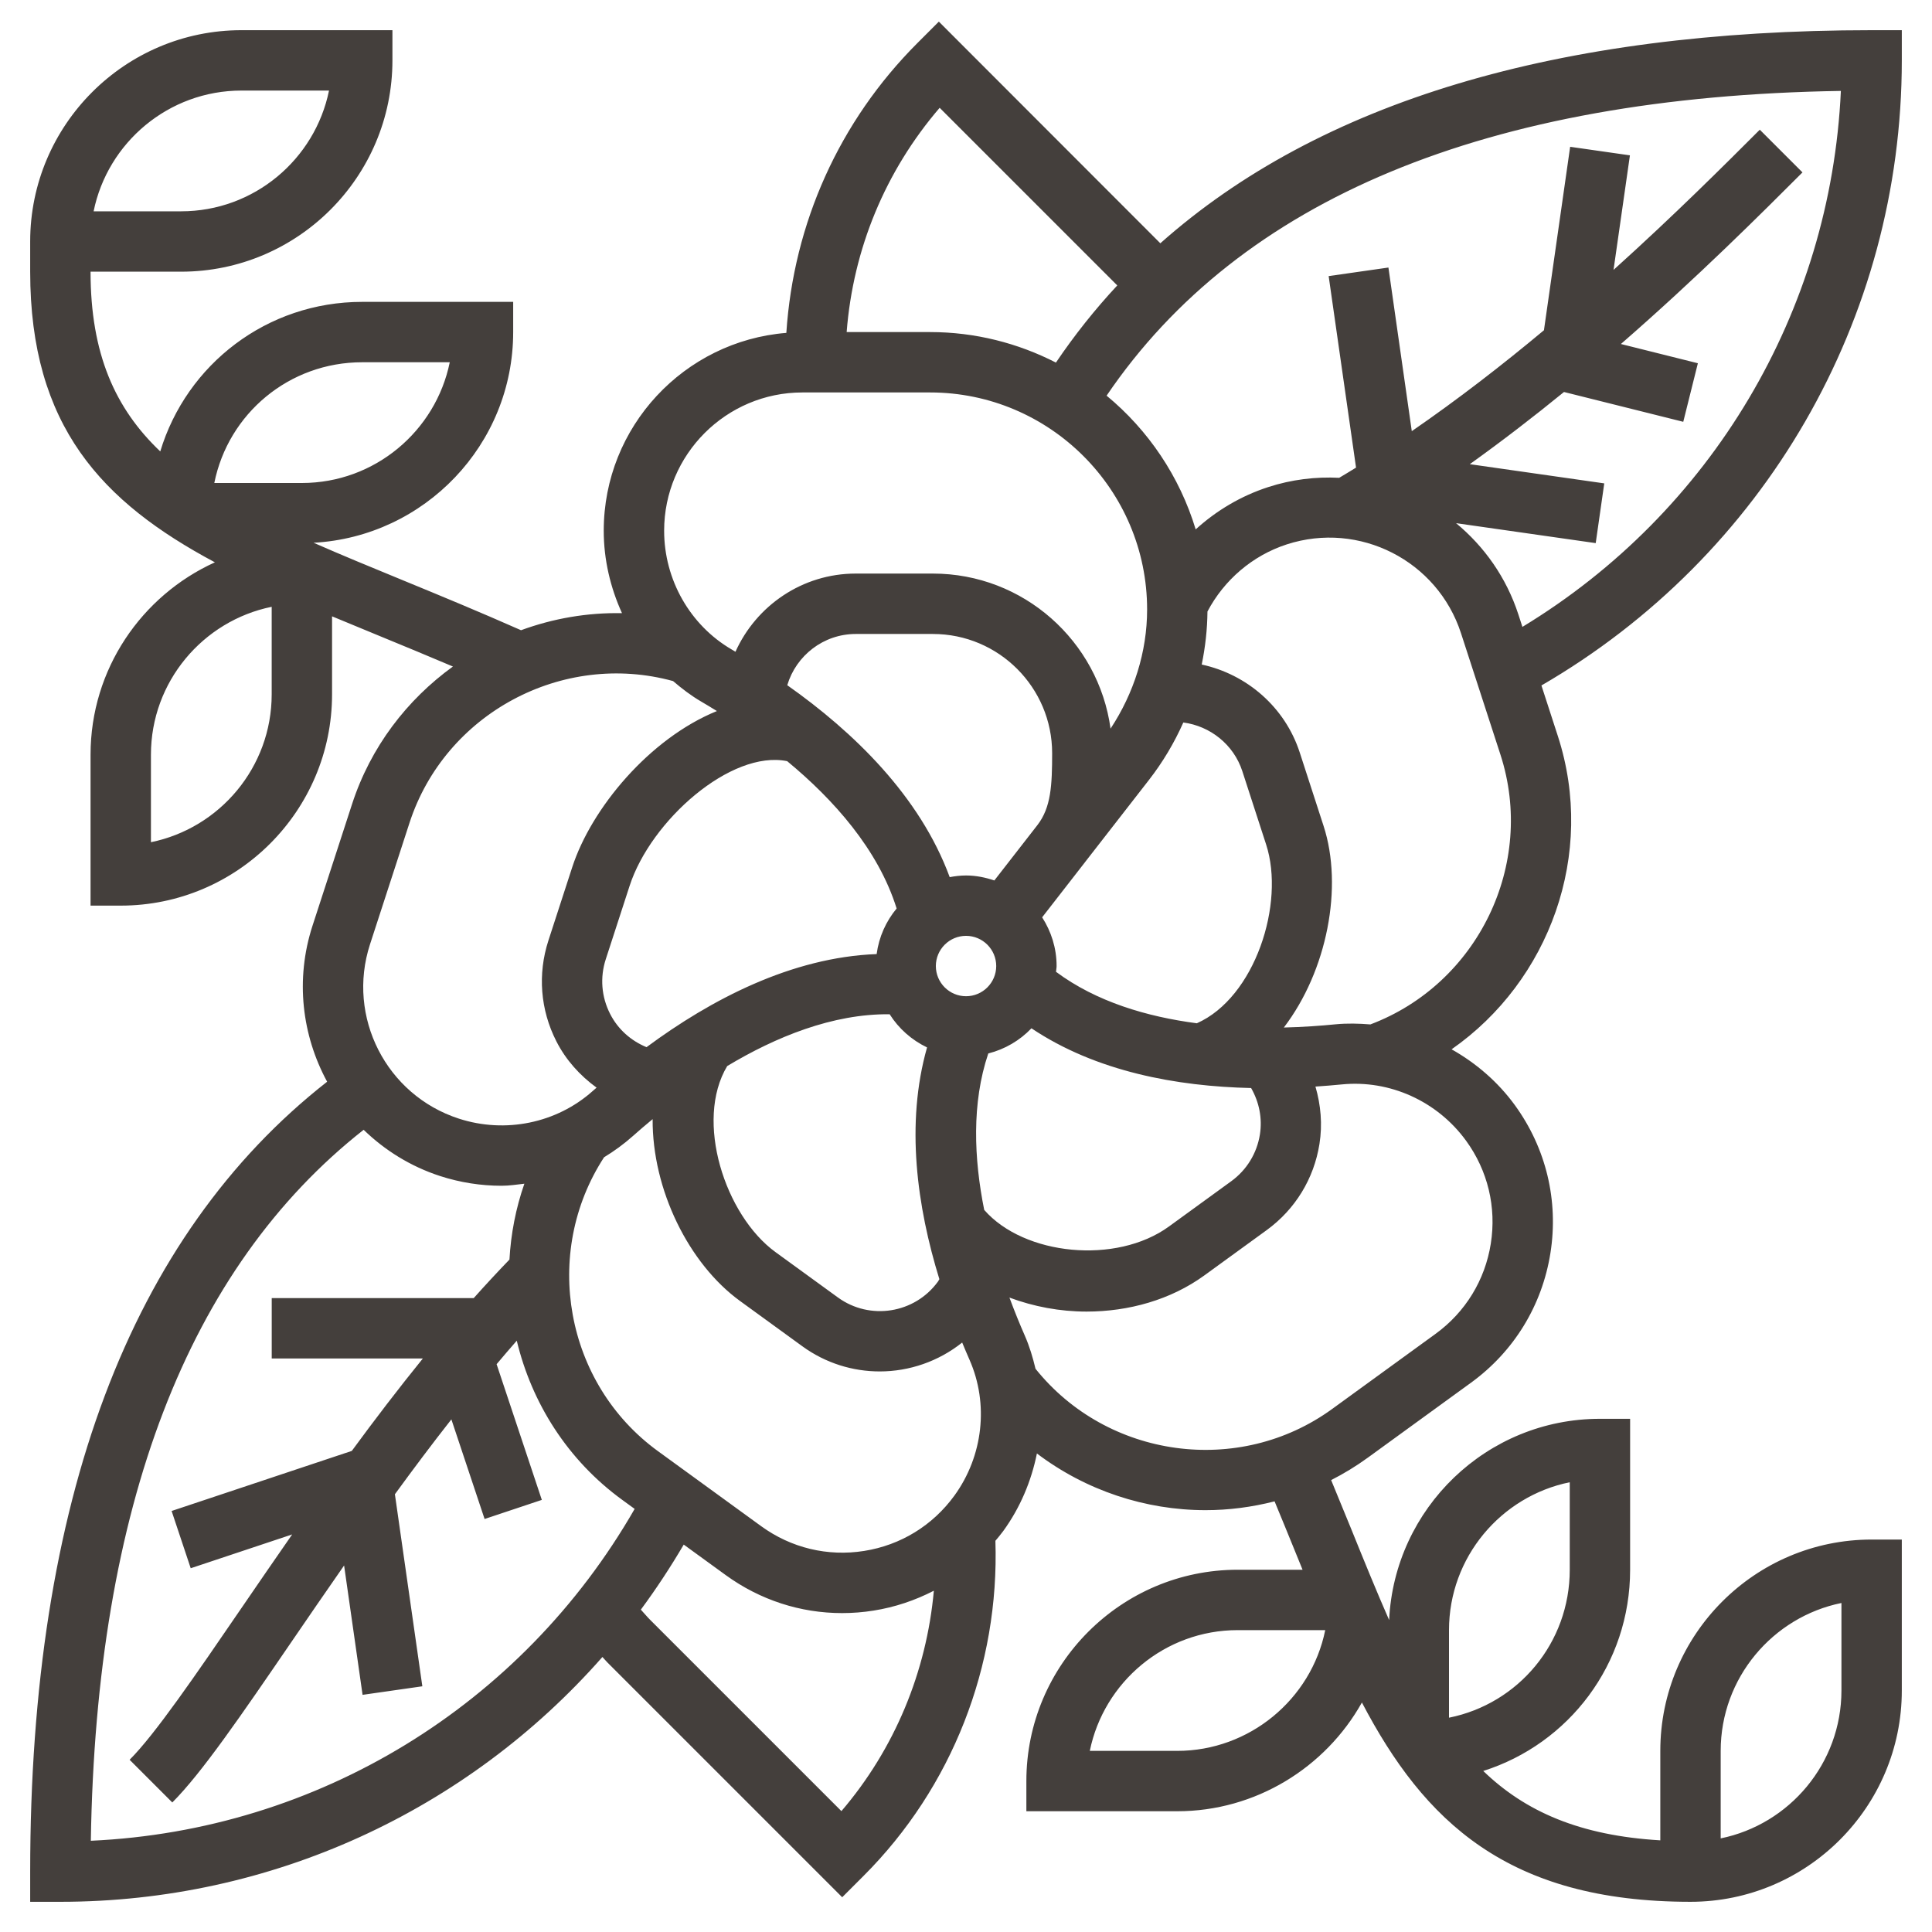 <?xml version="1.0" encoding="UTF-8"?>
<svg width="512pt" height="512pt" version="1.1" viewBox="0 0 512 512" xmlns="http://www.w3.org/2000/svg">
 <path d="m504 16v-8h-8c-83.273 0-146.35 19.016-188.5 56.473l-58.695-58.742-5.656 5.656c-20.762 20.762-32.848 47.809-34.762 76.832-27.039 2.172-48.391 24.828-48.391 52.422 0 7.672 1.762 15.09 4.84 21.855-9.223-0.176-18.273 1.406-26.754 4.519-10.945-4.84-21.328-9.137-31.32-13.238-8.473-3.481-16.336-6.719-23.656-9.938 29.426-1.625 52.891-26.008 52.891-55.84v-8h-40c-25.281 0-46.551 16.559-53.527 39.633-11.938-11.352-18.473-25.832-18.473-47.633h24c30.871 0 56-25.121 56-56v-8h-40c-30.871 0-56 25.121-56 56v8c0 40.977 19.078 61.07 48.953 77.023-19.402 8.809-32.953 28.32-32.953 50.977v40h8c30.871 0 56-25.121 56-56v-20.664c4.137 1.727 8.344 3.465 12.688 5.246 6.281 2.574 12.754 5.266 19.344 8.055-12.176 8.809-21.809 21.289-26.742 36.496l-10.465 32.184c-4.641 14.273-2.785 29.098 3.871 41.352-52.184 40.859-78.695 111.17-78.695 209.33v8h8c55.902 0 107.79-24.129 143.65-64.879 0.457 0.473 0.855 0.984 1.32 1.449l62.223 62.223 5.656-5.656c23.496-23.488 36.023-55.688 34.945-88.809 0.703-0.848 1.414-1.68 2.07-2.574 4.519-6.223 7.457-13.266 8.93-20.566 12.977 9.824 28.762 15.023 44.703 15.023 6.129 0 12.273-0.801 18.281-2.336 1.848 4.481 3.727 9.016 5.449 13.289 0.664 1.641 1.312 3.231 1.969 4.84l-17.195-0.004c-30.871 0-56 25.121-56 56v8h40c20.727 0 39.258-11.543 48.922-28.816 16.453 31.402 38.551 52.816 87.078 52.816 30.871 0 56-25.121 56-56v-40h-8c-30.871 0-56 25.121-56 56v23.711c-21.328-1.258-35.801-7.633-46.922-18.383 22.699-7.199 38.922-28.305 38.922-53.328v-40h-8c-29.977 0-54.465 23.695-55.863 53.336-3.289-7.473-6.559-15.512-10.07-24.184-1.68-4.144-3.504-8.559-5.297-12.91 3.336-1.695 6.574-3.664 9.688-5.922l27.375-19.887c11.375-8.266 18.848-20.465 21.047-34.352 2.199-13.887-1.145-27.801-9.406-39.176-4.512-6.207-10.305-11.168-16.785-14.824 25.902-18.055 38.32-51.742 28.152-83.039l-4.344-13.383c59.039-34.246 95.504-97.043 95.504-165.66zm-408 80h23.191c-3.719 18.23-19.871 32-39.191 32h-23.207c3.695-18.383 19.816-32 39.207-32zm-32-72h23.191c-3.711 18.23-19.871 32-39.191 32h-23.191c3.711-18.23 19.871-32 39.191-32zm8 160c0 19.32-13.77 35.48-32 39.191v-23.191c0-19.32 13.77-35.48 32-39.191zm240 280h-23.191c3.719-18.23 19.871-32 39.191-32h23.199c-3.734 18.406-20.168 32-39.199 32zm144 0c0-19.32 13.77-35.48 32-39.191v23.191c0 19.32-13.77 35.48-32 39.191zm-72-32c0-19.32 13.77-35.48 32-39.191v23.191c0 19.383-13.617 35.52-32 39.207zm-134.98-403.43 47.07 47.07c-5.93 6.367-11.352 13.184-16.258 20.449-10.02-5.133-21.332-8.086-33.348-8.086h-22.113c1.711-22.023 10.25-42.672 24.648-59.434zm-36.375 75.434h33.832c31.719 0 57.52 25.809 57.52 57.52 0 11.23-3.519 22.215-9.688 31.574-3.176-23.164-23.047-41.094-47.09-41.094h-20.457c-14.113 0-26.359 8.496-31.855 20.719-0.336-0.199-0.68-0.414-1.016-0.609-11.031-6.438-17.887-18.492-17.887-31.469 0-20.199 16.441-36.641 36.641-36.641zm100.95 87.465c7.113 0.938 13.336 5.84 15.633 12.895l6.312 19.449c5.07 15.602-2.945 40.551-18.367 47.367-13.184-1.727-26.641-5.688-37.32-13.641 0.035-0.52 0.156-1.008 0.156-1.535 0-4.762-1.434-9.168-3.832-12.902l11.359-14.609c0.016-0.016 0.023-0.031 0.031-0.047l16.945-21.785c3.648-4.688 6.68-9.801 9.082-15.191zm-52.77 129.17c-2.719-13.559-3.367-28.273 1.078-41.457 4.441-1.129 8.375-3.457 11.441-6.672 17.145 11.488 38.496 15.391 58.215 15.832 2.129 3.727 3.008 8.008 2.328 12.312-0.801 5-3.496 9.398-7.594 12.383l-16.535 12.016c-13.934 10.121-38.375 7.68-48.934-4.414zm-86.457 63.934c-24.648-17.91-30.824-52.496-14.281-77.887 2.68-1.625 5.231-3.488 7.609-5.602 1.586-1.414 3.359-2.938 5.258-4.504-0.121 18.641 9.543 38.297 23.145 48.184l16.535 12.016c6.191 4.504 13.383 6.664 20.504 6.664 7.832 0 15.566-2.648 21.848-7.656 0.648 1.559 1.297 3.098 1.953 4.586 5.144 11.695 3.602 25.488-4.016 35.984-5.762 7.922-14.246 13.129-23.91 14.656-9.711 1.543-19.359-0.801-27.273-6.543zm-12.688-115.89c-2.305-4.512-2.711-9.656-1.145-14.48l6.32-19.449c5.617-17.305 26.863-36.07 41.754-33.039 12.258 10.129 24.129 23.383 29.008 39.047-2.809 3.383-4.688 7.512-5.297 12.078-22.574 0.848-43.93 12.047-60.984 24.672-4.16-1.715-7.594-4.766-9.656-8.828zm113.23-50.008-11.398 14.656c-2.367-0.793-4.863-1.32-7.504-1.32-1.48 0-2.922 0.176-4.328 0.441-7.922-21.52-25.535-38.52-43.047-50.863 2.344-7.867 9.613-13.578 18.145-13.578h20.457c17.426 0 31.594 14.168 31.594 31.594-0.004 8.484-0.285 14.398-3.918 19.07zm-82.191 63.84c12.824-7.695 27.91-13.887 43.047-13.727 2.398 3.793 5.832 6.832 9.91 8.793-5.754 20.266-2.648 42.258 3.266 61.414-0.137 0.207-0.23 0.441-0.383 0.648-6.16 8.473-18.047 10.344-26.504 4.199l-16.535-12.016c-13.375-9.711-21.512-34.801-12.801-49.312zm63.289-18.504c-4.414 0-8-3.594-8-8s3.586-8 8-8 8 3.594 8 8-3.586 8-8 8zm-157.96-13.734 10.465-32.184c9.426-29.039 40.535-45.641 69.855-37.602 2.336 2 4.785 3.879 7.481 5.449 1.305 0.762 2.703 1.609 4.137 2.496-17.863 7.266-33.266 25.777-38.336 41.375l-6.32 19.449c-2.879 8.887-2.144 18.359 2.106 26.688 2.543 4.992 6.266 9.09 10.664 12.289-0.344 0.305-0.711 0.609-1.047 0.91-9.527 8.504-23.145 11.305-35.465 7.297-19.227-6.242-29.777-26.953-23.539-46.168zm-73.977 237.55c1.395-88.551 25.738-151.82 72.297-188.42 5.574 5.406 12.391 9.695 20.266 12.258 5.328 1.727 10.832 2.574 16.281 2.574 2.031 0 4.039-0.312 6.047-0.543-2.281 6.543-3.574 13.305-3.953 20.105-3.191 3.312-6.352 6.711-9.465 10.207h-53.535v16h40.055c-6.512 8.039-12.793 16.258-18.832 24.496l-47.754 15.922 5.062 15.176 26.887-8.961c-4.664 6.703-9.168 13.273-13.414 19.473-12.297 17.977-22.922 33.504-29.664 40.246l11.312 11.312c7.801-7.793 18.281-23.121 31.551-42.52 4.414-6.457 9.105-13.289 13.977-20.281l4.894 34.281 15.84-2.266-7.273-50.895c4.848-6.648 9.824-13.297 14.969-19.84l8.801 26.398 15.168-5.062-11.984-35.961c1.777-2.09 3.543-4.199 5.344-6.231 3.945 16.457 13.426 31.641 28.008 42.23l3.231 2.352c-29.945 52.168-84.047 85.227-144.11 87.945zm198.91-7.863-50.695-50.695c-0.871-0.871-1.625-1.809-2.457-2.695 4.07-5.504 7.856-11.258 11.367-17.238l11.137 8.09c9.098 6.609 19.809 10.062 30.832 10.062 2.777 0 5.559-0.215 8.352-0.664 5.656-0.895 11.008-2.711 15.961-5.266-1.938 21.477-10.395 41.941-24.496 58.406zm165.55-177.65c5.754 7.922 8.078 17.602 6.543 27.273-1.527 9.664-6.734 18.16-14.656 23.91l-27.375 19.887c-24.703 17.961-59.617 13.09-78.625-10.648-0.711-2.992-1.594-5.953-2.848-8.809-1.297-2.945-2.688-6.352-4.062-10.055 6.426 2.398 13.398 3.711 20.434 3.711 11.137 0 22.297-3.106 31.207-9.574l16.535-12.016c7.551-5.496 12.52-13.602 13.984-22.824 0.824-5.184 0.359-10.336-1.062-15.215 2.367-0.16 4.695-0.344 6.93-0.566 12.766-1.281 25.371 4.438 32.996 14.926zm-25.367-30.832c-3.047-0.246-6.121-0.328-9.207-0.031-3.984 0.398-8.656 0.727-13.727 0.855 11.488-15.055 15.785-37.273 10.527-53.434l-6.312-19.449c-3.922-12.062-14.047-20.727-25.977-23.312 0.945-4.617 1.48-9.32 1.52-14.055 4.398-8.344 11.91-14.824 21.008-17.785 19.246-6.246 39.93 4.312 46.176 23.52l10.457 32.184c9.438 29.074-6 60.777-34.465 71.508zm40.289-105.35-1.062-3.273c-3.199-9.848-9.078-18.062-16.52-24.215l37.008 5.289 2.266-15.832-35.633-5.09c8.633-6.184 16.992-12.633 24.961-19.129l31.609 7.902 3.871-15.52-20.398-5.098c20.367-17.734 37.207-34.574 48.121-45.48l-11.312-11.312c-9.16 9.16-22.602 22.594-38.762 37.152l4.344-30.359-15.84-2.266-6.945 48.617c-10.977 9.16-22.762 18.297-35.023 26.742l-6.191-43.359-15.84 2.266 7.258 50.754c-1.48 0.91-2.969 1.824-4.465 2.703-6.207-0.312-12.566 0.426-18.832 2.465-7.191 2.336-13.711 6.215-19.199 11.207-4.246-14.031-12.566-26.32-23.609-35.441 35.344-52.09 100.68-79.281 194.59-80.762-2.695 58.559-34.328 111.68-84.398 142.04z" fill="#443f3c"/>
</svg>
